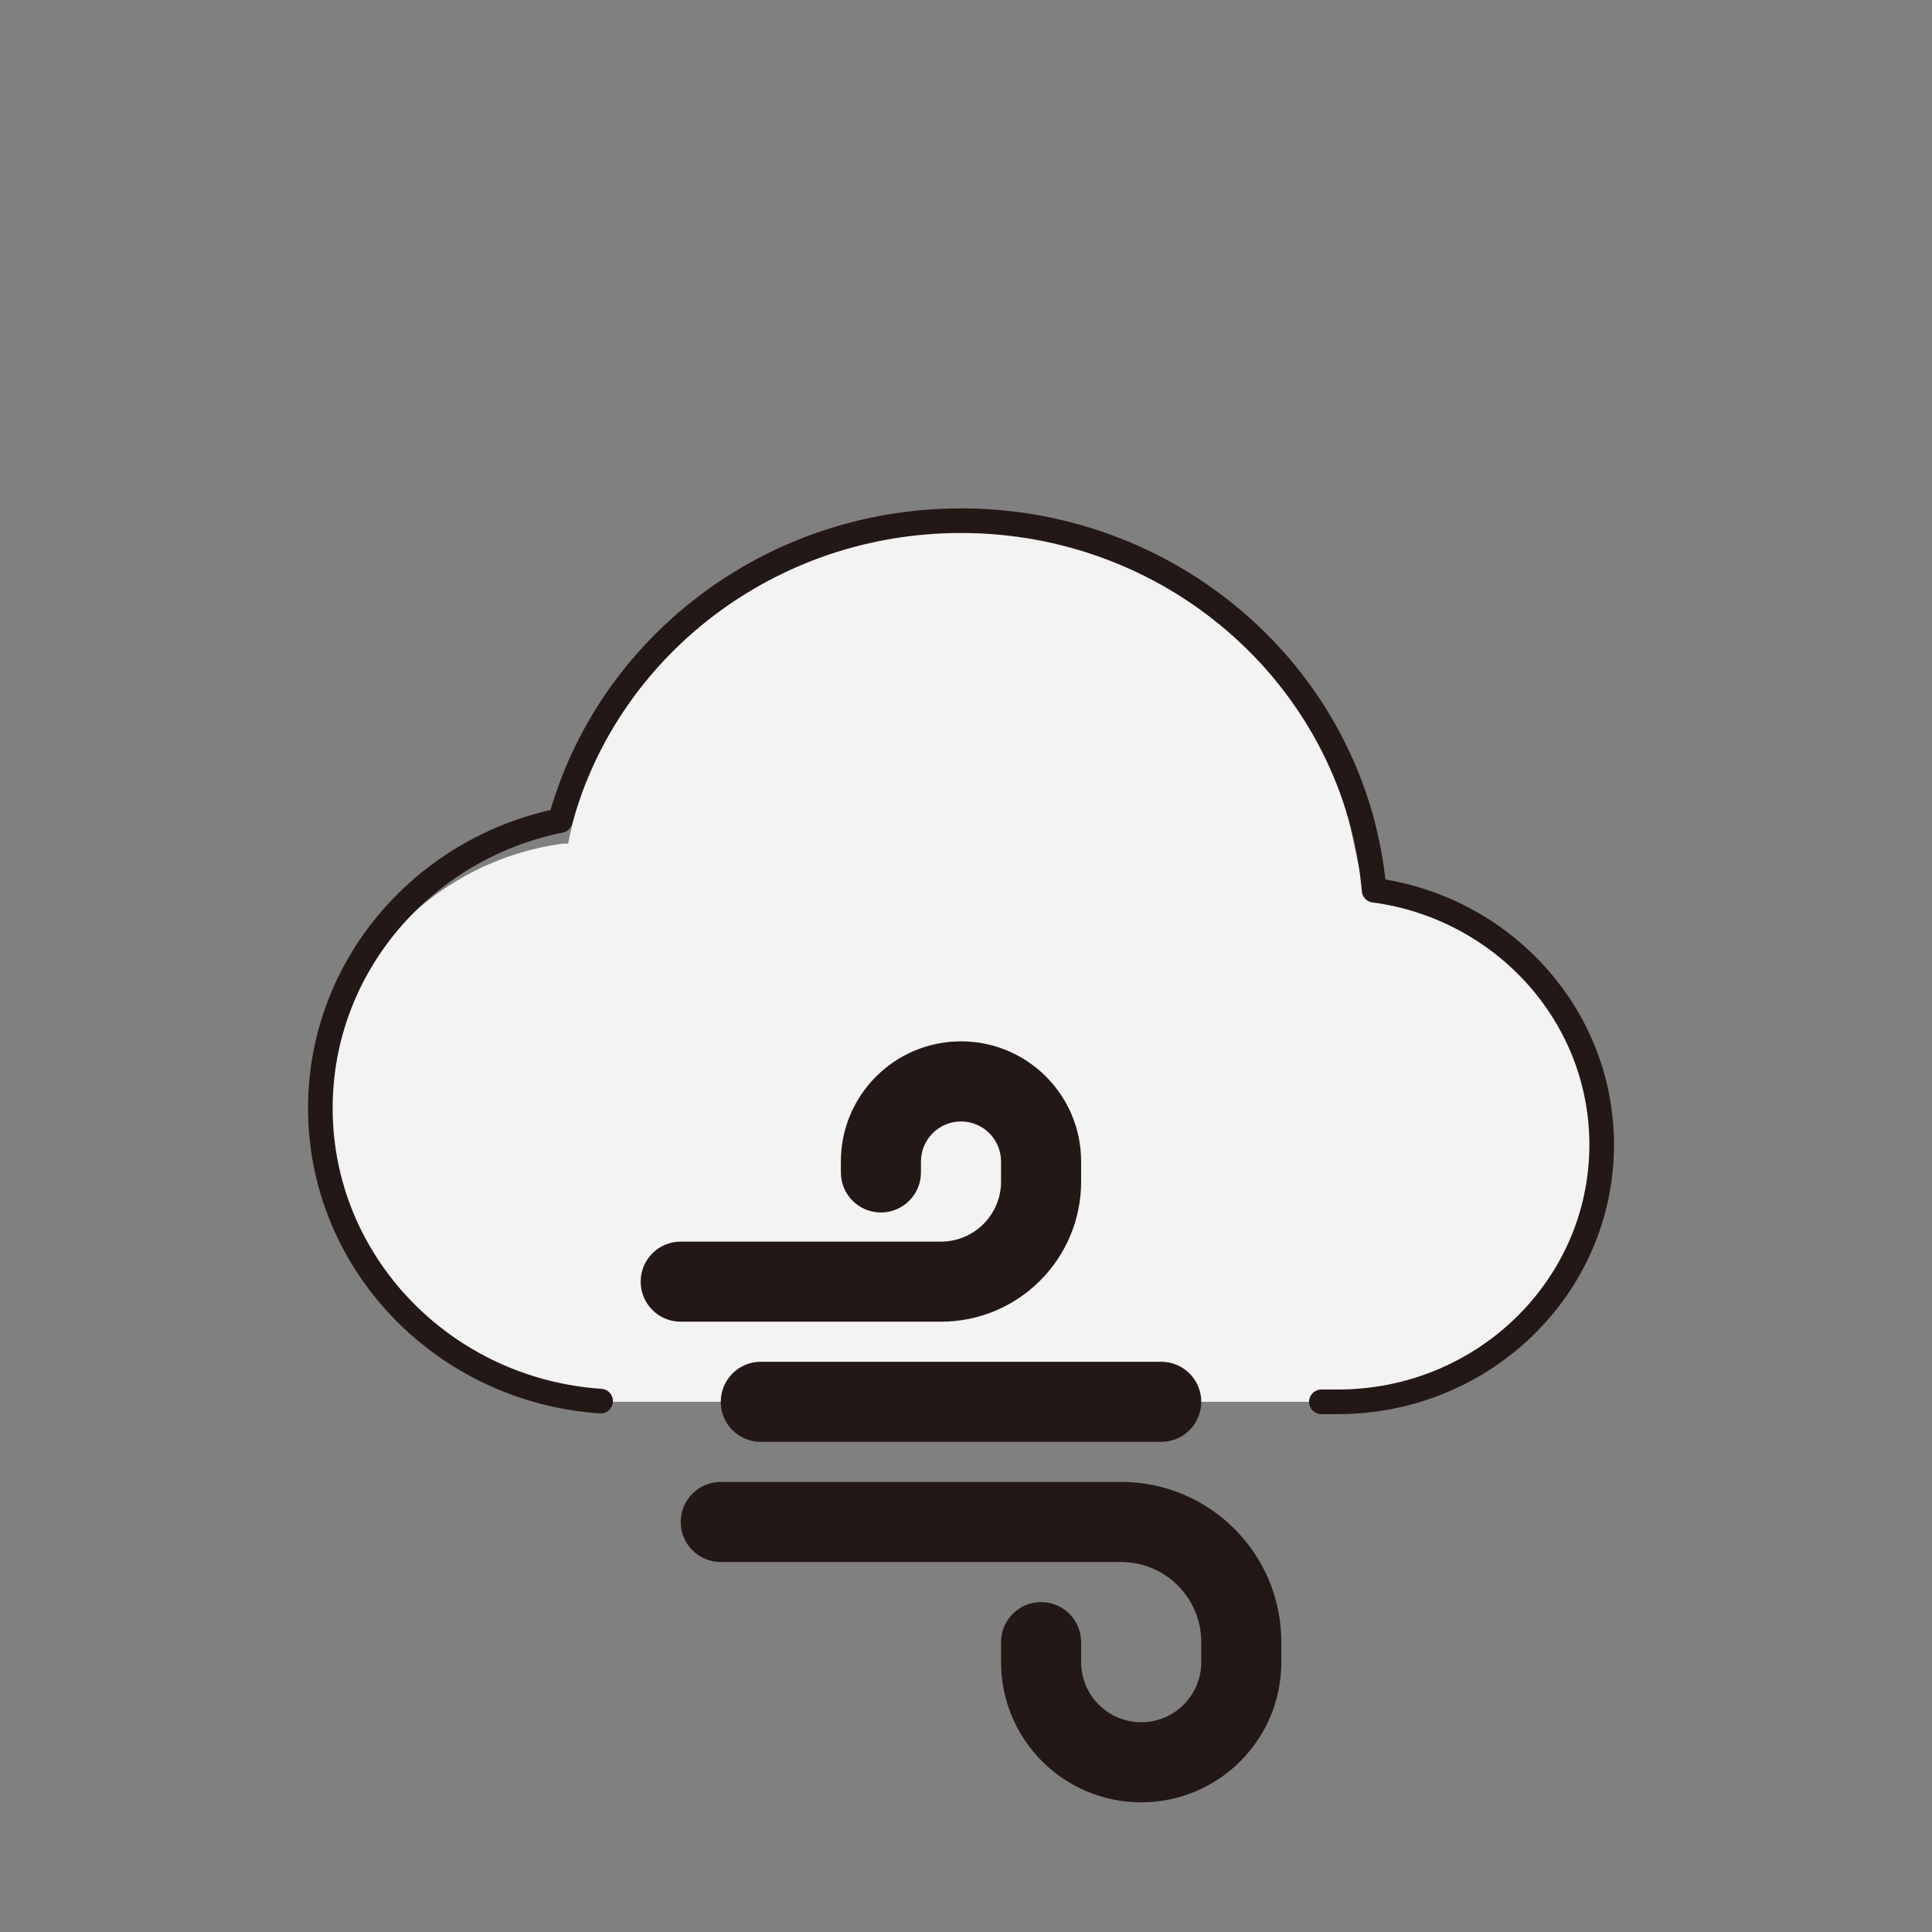 <svg width="157" height="157" viewBox="0 0 157 157" fill="none" xmlns="http://www.w3.org/2000/svg">
<rect x="0" y="0" width="157" height="157" fill="#808080" stroke="none"/>
<path fill-rule="evenodd" clip-rule="evenodd" d="M110.025 68.558C110.025 68.558 110.624 71.605 110.829 71.634C121.872 73.209 130.157 79.652 130.157 91.133C130.157 103.716 119.96 113.916 107.38 113.916H48.809C36.229 113.916 26.032 103.716 26.032 91.133C26.032 79.652 34.522 70.154 45.565 68.579C45.769 68.55 45.97 68.544 46.164 68.558C49.098 53.598 62.279 42.312 78.094 42.312C93.91 42.312 107.091 53.598 110.025 68.558Z" fill="#F3F3F3"/>
<path d="M107.38 113.916H108.72C120.559 113.916 130.157 104.566 130.157 93.031C130.157 82.47 122.11 73.739 111.662 72.342C110.21 55.522 95.736 42.312 78.094 42.312C62.489 42.312 49.363 52.648 45.535 66.677C34.4 68.924 26.032 78.534 26.032 90.048C26.032 102.666 36.082 112.997 48.809 113.858" stroke="#231815" stroke-width="2" stroke-linecap="round" stroke-linejoin="round"/>
<path fill-rule="evenodd" clip-rule="evenodd" d="M68.332 94.388C68.332 88.995 72.703 84.623 78.094 84.623C83.486 84.623 87.856 88.995 87.856 94.388V96.015C87.856 102.306 82.757 107.406 76.467 107.406H55.317C53.52 107.406 52.063 105.949 52.063 104.152C52.063 102.354 53.52 100.897 55.317 100.897H76.467C79.163 100.897 81.348 98.711 81.348 96.015V94.388C81.348 92.59 79.891 91.133 78.094 91.133C76.297 91.133 74.84 92.59 74.84 94.388V95.275C74.84 97.073 73.384 98.53 71.587 98.53C69.789 98.53 68.332 97.073 68.332 95.275V94.388ZM81.348 135.072C81.348 141.363 86.447 146.463 92.737 146.463C99.027 146.463 104.126 141.363 104.126 135.072V133.444C104.126 126.254 98.299 120.425 91.11 120.425H58.571C56.774 120.425 55.317 121.883 55.317 123.68C55.317 125.478 56.774 126.935 58.571 126.935H91.11C94.704 126.935 97.618 129.849 97.618 133.444V135.072C97.618 137.768 95.433 139.954 92.737 139.954C90.041 139.954 87.856 137.768 87.856 135.072V133.444C87.856 131.647 86.399 130.19 84.602 130.19C82.805 130.19 81.348 131.647 81.348 133.444V135.072ZM61.825 110.661C60.028 110.661 58.571 112.118 58.571 113.916C58.571 115.714 60.028 117.171 61.825 117.171H94.364C96.161 117.171 97.618 115.714 97.618 113.916C97.618 112.118 96.161 110.661 94.364 110.661H61.825Z" fill="#231815"/>
</svg>

